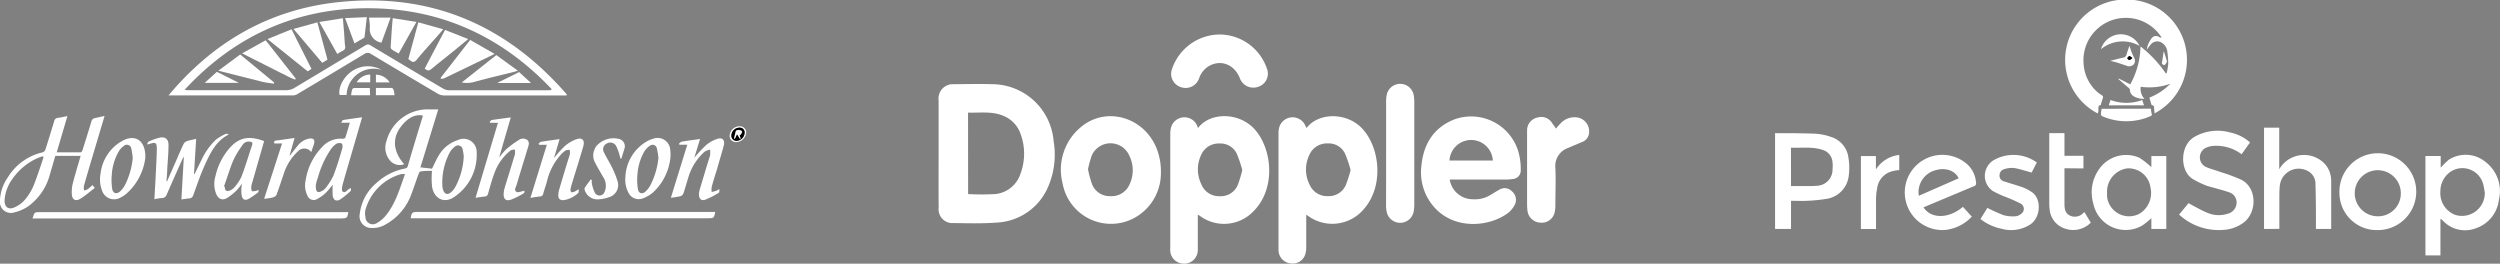 <svg xmlns="http://www.w3.org/2000/svg" viewBox="0 0 394.97 41.66">
  <rect x="0" y="0" width="394.97" height="41.66" fill="#808080" stroke="none"/>
  <title>sponsors</title>
  <g id="prestashop">
    <g>
      <path d="M345.5,40.8c0-.31-.05-.59-.07-.87s0-.43-.31-.47c-.06,0-.12-.13-.14-.21-.1-.31-.19-.63-.29-1A9.34,9.34,0,0,0,348,36.06a9.85,9.85,0,0,1-4.68.48,2.3,2.3,0,0,0,.59,1.91c-.31,0-.62,0-.93-.11-.77-.17-1.35-.57-1.38-1.37,0-.1-.13-.21-.23-.29l-1.57-1.35.06-.09,1.8.92a12.68,12.68,0,0,0,1.62-6,19.33,19.33,0,0,1,4,4.26h.13a10,10,0,0,0,.26-1.53,17.22,17.22,0,0,0-.15-1.95,1.87,1.87,0,0,0-.71-1.24,1.33,1.33,0,0,0-1.94.2c-.2.23-.37.48-.6.78a3.79,3.79,0,0,1,.72-1.73.86.86,0,0,1,1.31-.22c.06.05.16.06.32,0-.22-.28-.42-.58-.66-.85a6.7,6.7,0,0,0-11.67,5,6.49,6.49,0,0,0,2,4.33,5.27,5.27,0,0,0,.85.64c.19.12.27.23.2.45s-.21.66-.31,1c0,0,0,.11,0,.11-.56.1-.35.55-.4.88,0,.16-.06.31-.09.47a9.53,9.53,0,0,1,4.39-18,9.53,9.53,0,0,1,4.53,18Z" transform="translate(-5.11 -22.83)" style="fill: #fff"/>
      <path d="M388.3,47.48h2.41v1.84A13.72,13.72,0,0,1,392,48.06a4.93,4.93,0,0,1,5.75.32,5.81,5.81,0,0,1,2.16,6,5.41,5.41,0,0,1-3.69,4.53,4.79,4.79,0,0,1-5.13-1.18l-.32-.3-.1,0v5.75H388.3Zm9.38,5.78c-.08-.45-.13-.91-.26-1.35a3.4,3.4,0,0,0-5.08-2,3.76,3.76,0,0,0-1.68,3.18,3.66,3.66,0,0,0,2.38,3.7A3.61,3.61,0,0,0,397.68,53.26Z" transform="translate(-5.11 -22.83)" style="fill: #fff"/>
      <path d="M288.07,54.55V59h-2.52V43.87a2.4,2.4,0,0,1,.3,0c2.05,0,4.1,0,6.15.09a8.8,8.8,0,0,1,2.35.49,3.93,3.93,0,0,1,2.78,3.22,9.57,9.57,0,0,1,.07,2.83,4.16,4.16,0,0,1-3.67,3.77,26,26,0,0,1-3.42.3C289.45,54.58,288.78,54.55,288.07,54.55Zm0-2.32h3.16a8,8,0,0,0,.84-.05,2.55,2.55,0,0,0,2.56-2.59,5.61,5.61,0,0,0,0-1.08,2.17,2.17,0,0,0-1.57-2c-1.63-.54-3.3-.28-5-.35Z" transform="translate(-5.11 -22.83)" style="fill: #fff"/>
      <path d="M360.59,45.33l-1.33,1.87a6.68,6.68,0,0,0-4.51-1.32,3.61,3.61,0,0,0-1,.24,1.68,1.68,0,0,0-.13,3.09c.77.32,1.58.53,2.37.82a25.83,25.83,0,0,1,3.26,1.22c2.48,1.29,2.48,5.21.24,6.81a5.85,5.85,0,0,1-3,1.08,9.22,9.22,0,0,1-7.11-2.41l1.49-1.8c1,.54,2,1.12,3,1.53a4.55,4.55,0,0,0,3.14.15,1.83,1.83,0,0,0,1.45-1.66,1.67,1.67,0,0,0-1.28-1.77c-1.13-.4-2.3-.65-3.43-1a14.67,14.67,0,0,1-2.09-1c-2.15-1.15-2.26-5.29.12-6.71a7.37,7.37,0,0,1,5.75-.69A6.77,6.77,0,0,1,360.59,45.33Z" transform="translate(-5.11 -22.83)" style="fill: #fff"/>
      <path d="M345,49.24V47.49h2.36V59H345v-1.7a13.41,13.41,0,0,1-1.44,1.16A5.22,5.22,0,0,1,335.83,55a6.33,6.33,0,0,1,1-5.57,5.2,5.2,0,0,1,6.29-1.67A13.33,13.33,0,0,1,345,49.24ZM338,53.3c0,.2,0,.39,0,.59a3.5,3.5,0,0,0,5.09,2.72,3.82,3.82,0,0,0,1.78-4.1,3.49,3.49,0,0,0-3.76-3.07A3.72,3.72,0,0,0,338,53.3Z" transform="translate(-5.11 -22.83)" style="fill: #fff"/>
      <path d="M362.8,59V43h2.4v6.58a4.43,4.43,0,0,1,2.21-1.93,4.52,4.52,0,0,1,5,1.08,4,4,0,0,1,1,2.62c0,2.5,0,5,0,7.49a.77.77,0,0,1,0,.16H371c0-.2,0-.39,0-.58,0-2.13,0-4.27-.07-6.4a2.3,2.3,0,0,0-1.39-2.26,3,3,0,0,0-4.24,2.35c-.11,1-.07,2-.08,3.05,0,1.26,0,2.53,0,3.83Z" transform="translate(-5.11 -22.83)" style="fill: #fff"/>
      <path d="M309,55.59c1.21,1.85,4,1.81,6.23-.08l1.4,1.54a6.73,6.73,0,0,1-4.09,2.1,5.94,5.94,0,1,1,3-10.67,4.31,4.31,0,0,1,1.76,3.23.45.45,0,0,1-.34.54l-7.49,3.14ZM314.56,51c-.62-1.28-2.14-1.76-3.79-1.24a3.58,3.58,0,0,0-2.51,4Z" transform="translate(-5.11 -22.83)" style="fill: #fff"/>
      <path d="M374.71,53.25a6.07,6.07,0,1,1,6.1,5.93A5.89,5.89,0,0,1,374.71,53.25Zm9.7.05A3.64,3.64,0,1,0,380.72,57,3.59,3.59,0,0,0,384.41,53.3Z" transform="translate(-5.11 -22.83)" style="fill: #fff"/>
      <path d="M326.9,48.5l-.81,1.59c-1-.26-1.87-.57-2.8-.72a3.78,3.78,0,0,0-1.54.19,1,1,0,0,0-.74,1,.92.92,0,0,0,.73.93c1,.33,2,.6,2.95.94a6.8,6.8,0,0,1,1.35.7c1.64,1,1.53,4-.14,5.14a5.59,5.59,0,0,1-4.62.69A7.9,7.9,0,0,1,318,57.43l1.09-1.76a24.93,24.93,0,0,0,2.58,1.16,5.68,5.68,0,0,0,1.89.17,1.59,1.59,0,0,0,.87-.39.94.94,0,0,0-.07-1.61,24.3,24.3,0,0,0-2.24-1,16,16,0,0,1-2.18-1,2.9,2.9,0,0,1,.17-4.88A6.3,6.3,0,0,1,326.9,48.5Z" transform="translate(-5.11 -22.83)" style="fill: #fff"/>
      <path d="M331.27,49.41c0,.74,0,1.43,0,2.11,0,1.17,0,2.33,0,3.5,0,.77.09,1.51.89,1.88a1.81,1.81,0,0,0,2.12-.46,1.09,1.09,0,0,1,.15-.1l1,1.67a3.91,3.91,0,0,1-4.09.93,3.51,3.51,0,0,1-2.42-3.12,6.38,6.38,0,0,1-.05-.74q0-5.44,0-10.89c0-.1,0-.2,0-.33h2.4v3.58h3v2Z" transform="translate(-5.11 -22.83)" style="fill: #fff"/>
      <path d="M305.17,47.31v2.4c-.33,0-.69.07-1,.15a3.17,3.17,0,0,0-2.48,2.64,9.5,9.5,0,0,0-.19,2c0,1.49,0,3,0,4.51h-2.39V47.49h2.37V49.6A5,5,0,0,1,305.17,47.31Z" transform="translate(-5.11 -22.83)" style="fill: #fff"/>
      <path d="M344.93,40a5.11,5.11,0,0,0,.12.8c.07.22,0,.3-.19.38a9.46,9.46,0,0,1-7.64,0,.37.37,0,0,1-.19-.27,8.87,8.87,0,0,1,.11-.89Z" transform="translate(-5.11 -22.83)" style="fill: #fff"/>
      <path d="M343.13,30.08a5.38,5.38,0,0,0-6.09.52,3.28,3.28,0,0,1,6.09-.52Z" transform="translate(-5.11 -22.83)" style="fill: #fff"/>
      <path d="M338.57,32.42c.64-.16,1.28-.34,1.93-.47a.66.66,0,0,0,.59-.54c.11-.43.28-.84.45-1.34.14.41.24.76.38,1.09a8.33,8.33,0,0,0,.39.86.94.94,0,0,1-.11,1,1,1,0,0,1-1,.24c-.59-.21-1.19-.41-1.8-.6-.26-.08-.54-.13-.81-.2ZM342,32c-.22-.15-.37-.33-.47-.31s-.24.21-.35.33c.11.11.22.3.34.3S341.78,32.16,342,32Z" transform="translate(-5.11 -22.83)" style="fill: #fff"/>
      <path d="M338.27,39.47l.28-.84a7.18,7.18,0,0,0,5,0l.29.84Z" transform="translate(-5.11 -22.83)" style="fill: #fff"/>
      <path d="M347,31l.47,1.54a2.58,2.58,0,0,1-.21.39c-.06.09-.19.19-.28.18s-.21-.13-.3-.22a.2.2,0,0,1,0-.15c.09-.59.18-1.17.26-1.76Z" transform="translate(-5.11 -22.83)" style="fill: #fff"/>
      <path d="M342,32c-.22.16-.36.32-.49.32s-.22-.2-.34-.3c.12-.12.22-.31.35-.33S341.78,31.85,342,32Z" transform="translate(-5.11 -22.83)"/>
    </g>
  </g>
  <g id="doppler">
    <g>
      <path d="M153.4,47.09c0-2.8,0-5.59,0-8.39A2.27,2.27,0,0,1,155,36.22a2.05,2.05,0,0,1,.56-.09c2.07,0,4.14-.06,6.2,0a9.79,9.79,0,0,1,9.81,9,12.84,12.84,0,0,1-.95,7.4A9.3,9.3,0,0,1,162.47,58c-2.23.17-4.48.1-6.71.07a2.18,2.18,0,0,1-2.35-2.44C153.38,52.76,153.4,49.92,153.4,47.09Zm4.66,6.4a38,38,0,0,0,4.3,0,4.68,4.68,0,0,0,4-3.29,9,9,0,0,0,0-6.18,4.74,4.74,0,0,0-2.5-2.79c-1.87-.89-3.85-.55-5.81-.61Z" transform="translate(-5.11 -22.83)" style="fill: #fff"/>
      <path d="M194.37,43.07c1.94-2.58,6.56-2.53,9,.23,2.73,3.08,3.36,9.31-.21,12.89a6.42,6.42,0,0,1-8.48.75l-.33-.2c0,.47,0,.86,0,1.25,0,1.42,0,2.84,0,4.25a2.16,2.16,0,0,1-2.65,2.19A2.13,2.13,0,0,1,190,62.53a6,6,0,0,1,0-.75q0-8.88,0-17.76a4.12,4.12,0,0,1,.11-1,2.19,2.19,0,0,1,4.17-.25Zm7,6.61a19.94,19.94,0,0,0-.85-2.54,2.86,2.86,0,0,0-2.75-1.64,3,3,0,0,0-2.87,1.76,5.3,5.3,0,0,0,0,4.66,3,3,0,0,0,2.89,1.91,2.92,2.92,0,0,0,2.84-1.7A18.31,18.31,0,0,0,201.38,49.68Z" transform="translate(-5.11 -22.83)" style="fill: #fff"/>
      <path d="M211.48,56.75c0,1.77,0,3.44,0,5.1a4,4,0,0,1-.11,1,2.08,2.08,0,0,1-2.33,1.6,2.14,2.14,0,0,1-1.94-2c0-.19,0-.38,0-.57q0-9,0-17.92a3.87,3.87,0,0,1,.11-1,2.2,2.2,0,0,1,4.14-.26l.17.36c2-2.59,6.64-2.49,9,.3,2.59,3,3.23,8.85.09,12.47A6.51,6.51,0,0,1,211.85,57Zm7-7.09a19.13,19.13,0,0,0-.87-2.56,2.86,2.86,0,0,0-2.78-1.61,3,3,0,0,0-2.85,1.8,5.29,5.29,0,0,0,.08,4.81,3,3,0,0,0,2.84,1.72A2.94,2.94,0,0,0,217.76,52,19.43,19.43,0,0,0,218.5,49.66Z" transform="translate(-5.11 -22.83)" style="fill: #fff"/>
      <path d="M234.15,51.19a3.68,3.68,0,0,0,3.71,3.12,4.59,4.59,0,0,0,2.64-.63c.49-.29,1-.61,1.48-.88a1.58,1.58,0,0,1,2,.26,1.74,1.74,0,0,1,.47,2.08,4.13,4.13,0,0,1-1,1.27c-2.84,2.2-8.08,2.74-11.33-.41a8.28,8.28,0,0,1-2.44-7c.32-3.4,1.92-6,5.19-7.3A7.78,7.78,0,0,1,245,46.81a10.14,10.14,0,0,1,.37,2.93,1.33,1.33,0,0,1-1.29,1.37,5.56,5.56,0,0,1-.91.08h-9Zm6.81-3a3.43,3.43,0,0,0-6.85,0Z" transform="translate(-5.11 -22.83)" style="fill: #fff"/>
      <path d="M188.52,50.09a8.06,8.06,0,0,1-4.21,7.18A7.77,7.77,0,0,1,173,51.86,8.72,8.72,0,0,1,175.77,43c3.91-3.4,9.88-1.82,12,3.1A9.93,9.93,0,0,1,188.52,50.09ZM177,49.56a16.47,16.47,0,0,0,.67,2.45,3,3,0,0,0,2.9,1.81,3.06,3.06,0,0,0,2.94-1.74,5.2,5.2,0,0,0,0-4.7,3.24,3.24,0,0,0-5.91,0A18.65,18.65,0,0,0,177,49.56Z" transform="translate(-5.11 -22.83)" style="fill: #fff"/>
      <path d="M224.1,47c0-2.7,0-5.4,0-8.1a5.18,5.18,0,0,1,.12-1.19,2.17,2.17,0,0,1,4.24.16,6,6,0,0,1,.09,1q0,8.15,0,16.31a5.94,5.94,0,0,1-.1,1.08,2.17,2.17,0,0,1-4.24.12,5.26,5.26,0,0,1-.12-1.19C224.1,52.44,224.1,49.7,224.1,47Z" transform="translate(-5.11 -22.83)" style="fill: #fff"/>
      <path d="M250.91,43.15c.3-.33.57-.65.87-.95a3,3,0,0,1,2.31-.84,2.23,2.23,0,0,1,2,2.85A1.7,1.7,0,0,1,255,45.29c-.72.31-1.45.6-2.16.92a3,3,0,0,0-2,3.15c.09,1.95,0,3.91,0,5.86a5,5,0,0,1-.11,1.14,2.08,2.08,0,0,1-2.3,1.64,2.12,2.12,0,0,1-2-1.91,8.16,8.16,0,0,1-.06-1q0-5.49,0-11c0-.23,0-.46,0-.69a2.06,2.06,0,0,1,1.64-2,2,2,0,0,1,2.39,1C250.66,42.68,250.78,42.91,250.91,43.15Z" transform="translate(-5.11 -22.83)" style="fill: #fff"/>
      <path d="M197.85,28.28a7.94,7.94,0,0,1,7.43,5.43A2.16,2.16,0,0,1,204,36.5,2.27,2.27,0,0,1,201,35.21c-.84-2.16-2.92-3-4.8-2a3.6,3.6,0,0,0-1.65,2,2.25,2.25,0,0,1-3,1.34,2.2,2.2,0,0,1-1.25-2.89A8,8,0,0,1,197.85,28.28Z" transform="translate(-5.11 -22.83)" style="fill: #fff"/>
    </g>
  </g>
  <g id="hj">
    <g>
      <path d="M94.62,37.91h-.53q-9.38,0-18.77,0a2,2,0,0,1-1-.25q-5.31-3.13-10.59-6.3a.88.88,0,0,0-1.06,0q-5.28,3.18-10.57,6.33a1.34,1.34,0,0,1-.64.21H32.1l-.36,0c7.1-8.49,16-13.6,26.91-14.74,14.55-1.52,26.5,3.65,36,14.58Zm-2.43-.85.06-.17c-8.15-8.59-18.12-13-30-12.75C51.12,24.41,41.84,28.86,34.29,37a1.78,1.78,0,0,0,.64.08c5.15,0,10.29,0,15.44,0a2.59,2.59,0,0,0,1.24-.35Q57.24,33.35,62.83,30a.68.68,0,0,1,.82,0q5.74,3.44,11.51,6.85a1.86,1.86,0,0,0,.9.24q7.8,0,15.6,0Z" transform="translate(-5.11 -22.83)" style="fill: #fff"/>
      <path d="M71.93,41.1c-1.6-.39-3,.93-3.84,2.27-1,1.7-.71,3.62.88,5.4a2,2,0,0,1-2.31-.66,3.13,3.13,0,0,1-.49-3,6.74,6.74,0,0,1,6.66-5h1.52l-2.82,9.16,1.83.21c.39-.76.71-1.54,1.16-2.24a5.38,5.38,0,0,1,2.9-2.27,2.08,2.08,0,0,1,3,1.94,8,8,0,0,1-3.49,7c-1.59,1.13-3.2.38-3.55-1.54a11.64,11.64,0,0,1-.06-1.92c0-.17,0-.35.06-.63-.65,0-1.25,0-1.84.1-.11,0-.24.24-.29.38-.38,1-.72,2.09-1.12,3.12a8.91,8.91,0,0,1-4.17,4.91,4,4,0,0,1-2.32.51,1.85,1.85,0,0,1-1.69-2.23,7.49,7.49,0,0,1,2.6-4.84,9.18,9.18,0,0,1,4.58-2.32.56.56,0,0,0,.38-.29C70.28,46.49,71.1,43.81,71.93,41.1ZM69.1,50.33h-.33l-.26,0A8.13,8.13,0,0,0,62.84,56a2.4,2.4,0,0,0,0,1.06,1.17,1.17,0,0,0,1.83,1,4.85,4.85,0,0,0,1.24-1C67.58,55.13,68.23,52.72,69.1,50.33Zm9.27-2.85a6.81,6.81,0,0,0-.16-1,.74.74,0,0,0-1.28-.44,2.71,2.71,0,0,0-.74.83A10.18,10.18,0,0,0,75,52.25a2.23,2.23,0,0,0,.1.53c.21.74.75.91,1.32.38a3.29,3.29,0,0,0,.68-.89A11.35,11.35,0,0,0,78.38,47.49Z" transform="translate(-5.11 -22.83)" style="fill: #fff"/>
      <path d="M21.63,41.15l-2.44,8.2c-.29,1-.58,1.95-.84,2.93a1.91,1.91,0,0,0,.06.65A2.75,2.75,0,0,0,19,52.7a7.35,7.35,0,0,0,.71-.63l.38.45c-.78.59-1.49,1.22-2.29,1.71s-1.31.1-1.35-.77a5.79,5.79,0,0,1,.17-1.69c.37-1.43.8-2.84,1.23-4.31h-4L13,50.36A9,9,0,0,1,9.5,55.47a6.68,6.68,0,0,1-2.14.92,1.74,1.74,0,0,1-2.26-1.86,6.83,6.83,0,0,1,1.26-3.7,8.71,8.71,0,0,1,5.52-3.94.74.74,0,0,0,.41-.45Q13,44.21,13.66,42a.65.65,0,0,1,.6-.55c.47-.06.93-.17,1.5-.28l-1.69,5.73c1.3,0,2.55,0,3.79,0,.11,0,.26-.25.31-.42.47-1.48.94-3,1.38-4.45a.67.67,0,0,1,.61-.55C20.62,41.37,21.07,41.27,21.63,41.15ZM12,47.63l-.13-.1a5.47,5.47,0,0,0-.74.24,9.6,9.6,0,0,0-4,3.25,6.44,6.44,0,0,0-1.3,3.51c0,1,.6,1.47,1.5,1.09A4.54,4.54,0,0,0,9,54.44a9,9,0,0,0,1.43-2.3C11,50.66,11.51,49.14,12,47.63Z" transform="translate(-5.11 -22.83)" style="fill: #fff"/>
      <path d="M10.25,57.34c.3-1,.3-1,1.22-1H60.14c-.13.92-.25,1-1.12,1H10.25Z" transform="translate(-5.11 -22.83)" style="fill: #fff"/>
      <path d="M31.5,51.48l1.57-3.56c.35-.8.68-1.61,1.07-2.39a1,1,0,0,1,.53-.41c.44-.15.89-.22,1.43-.35l-.34,5.56.09,0c.37-.75.72-1.5,1.1-2.24a10.33,10.33,0,0,1,2.29-3.21,7.81,7.81,0,0,1,1.55-.9c.12-.06.31,0,.46.1-2,1-2.89,2.88-3.74,4.73-.71,1.55-1.26,3.18-1.84,4.79-.12.34-.27.54-.64.57s-.8.11-1.26.17l.39-6.8c-.15.29-.24.43-.3.58-.8,1.79-1.6,3.58-2.38,5.38-.16.38-.35.62-.81.62a7.57,7.57,0,0,0-1.17.19c.07-1.22.14-2.39.2-3.56.07-1.43.15-2.85.19-4.28,0-1.11-.16-1.24-1.21-.88l-.33.06c.09-.19.11-.38.19-.42a8.61,8.61,0,0,1,1.93-.68c.86-.12,1.29.38,1.26,1.25,0,1.25-.13,2.5-.2,3.75,0,.64-.08,1.28-.12,1.92Z" transform="translate(-5.11 -22.83)" style="fill: #fff"/>
      <path d="M118.11,56.31c-.19,1-.27,1-1.12,1H70c.11-.89.25-1,1.06-1h47Z" transform="translate(-5.11 -22.83)" style="fill: #fff"/>
      <path d="M80.24,54.08l3.54-11.85H82.56l-.09-.14c.11-.1.22-.28.34-.3,1-.15,1.93-.27,3-.41L84,47.59l.08,0a9.83,9.83,0,0,1,1-1.17A15,15,0,0,1,87,45a1.16,1.16,0,0,1,1.41-.06c.43.38.2.91.06,1.36-.58,1.91-1.18,3.82-1.74,5.74-.11.36-.48.86,0,1.11.26.15.75-.1,1.24-.19,0,.1,0,.36-.12.41a12.19,12.19,0,0,1-2,1c-.8.28-1.2-.08-1.17-.92a4.11,4.11,0,0,1,.18-1c.48-1.61,1-3.21,1.47-4.81a2.36,2.36,0,0,0,.14-.51,4.46,4.46,0,0,0,0-.66c-.25,0-.56,0-.73.16A8,8,0,0,0,83.29,50c-.43,1.11-.74,2.27-1.07,3.42a.55.55,0,0,1-.55.46C81.23,53.92,80.79,54,80.24,54.08Z" transform="translate(-5.11 -22.83)" style="fill: #fff"/>
      <path d="M60.56,52.55c0,.22,0,.41-.08.48a12.82,12.82,0,0,1-1.57,1.28c-.66.42-1.16.15-1.24-.63a15.36,15.36,0,0,1,0-1.67,13.5,13.5,0,0,1-1.07,1.26,6.2,6.2,0,0,1-1.37,1,1.06,1.06,0,0,1-1.56-.56,3.58,3.58,0,0,1-.28-2.35,9.72,9.72,0,0,1,2.57-5.26,3.92,3.92,0,0,1,3.3-1.35c.14,0,.38-.08.41-.18.25-.76.47-1.52.71-2.35H59c.15-.21.22-.42.32-.43,1-.16,2-.29,3-.43l-1.45,5c-.54,1.87-1.1,3.73-1.62,5.6-.1.37-.2,1,0,1.13.38.31.7-.21,1-.42ZM55,52.23c0,.93.3,1.13.92.8a1.65,1.65,0,0,0,.59-.44,10.36,10.36,0,0,0,1.27-2c.55-1.42,1-2.9,1.42-4.37.07-.22,0-.66-.07-.7a1,1,0,0,0-.83,0,3.14,3.14,0,0,0-.88.84,14.82,14.82,0,0,0-2.1,4.59C55.13,51.43,55,51.94,55,52.23Z" transform="translate(-5.11 -22.83)" style="fill: #fff"/>
      <path d="M114.8,47.76a21.66,21.66,0,0,1,1.86-2,5.25,5.25,0,0,1,1.81-1c.79-.24,1.18.18,1,1-.3,1.19-.68,2.36-1,3.54-.31,1-.64,2-.92,3.07a2.86,2.86,0,0,0,0,.8c.25-.07.5-.12.74-.2a3.14,3.14,0,0,0,.47-.29c0,.28,0,.55-.07.59a12.83,12.83,0,0,1-2.16,1.11c-.67.23-1-.18-1-.9a3.94,3.94,0,0,1,.17-.84c.51-1.69,1-3.38,1.54-5.07a.79.79,0,0,0,.07-.2c0-.3,0-.6,0-.9a2.52,2.52,0,0,0-.9.34A8.78,8.78,0,0,0,114,50.42c-.33,1-.59,2-.93,3a.8.8,0,0,1-.5.42,14,14,0,0,1-1.47.23l2.59-8.37h-1.23l-.08-.18c.15-.11.29-.28.45-.31.93-.16,1.87-.28,2.88-.42Z" transform="translate(-5.11 -22.83)" style="fill: #fff"/>
      <path d="M88.91,54.09l2.59-8.38H90.29l-.09-.18c.13-.11.25-.28.4-.3.95-.16,1.9-.28,2.92-.42l-.89,3a19.68,19.68,0,0,1,1.67-1.86,6.07,6.07,0,0,1,1.8-1.1c1-.36,1.44.11,1.16,1.1-.54,1.89-1.14,3.75-1.71,5.63a10.54,10.54,0,0,0-.3,1.08.69.69,0,0,0,.1.52c.06.07.33,0,.49-.05a5.9,5.9,0,0,0,.7-.41c0,.27,0,.51-.07.59a4.4,4.4,0,0,1-2.21,1.13c-.64.08-1-.19-.94-.84a3.29,3.29,0,0,1,.14-.84c.51-1.71,1-3.41,1.55-5.12a3,3,0,0,0,.15-.57,2.93,2.93,0,0,0-.05-.56c-.22,0-.49,0-.65.1a4.15,4.15,0,0,0-.86.79,9.43,9.43,0,0,0-2,3.78c-.18.76-.46,1.5-.67,2.26a.51.51,0,0,1-.52.43C89.93,53.92,89.47,54,88.91,54.09Z" transform="translate(-5.11 -22.83)" style="fill: #fff"/>
      <path d="M46.84,45.12,45,51.54a4.7,4.7,0,0,0-.2.83c0,.21,0,.52.12.63s.42,0,.63,0a2.06,2.06,0,0,0,.4-.19c0,.21,0,.39-.1.44a12.38,12.38,0,0,1-1.46,1c-.58.31-1,.1-1.09-.55a4.12,4.12,0,0,1-.06-.9c0-.28.05-.56.09-.94a9.69,9.69,0,0,1-.85,1.06A9,9,0,0,1,41,54.1c-.76.45-1.36.2-1.73-.62a4.26,4.26,0,0,1-.13-2.78,10,10,0,0,1,2.12-4.33C42.82,44.51,44.43,44.23,46.84,45.12Zm-6.36,7.18.14,0c0,.66.31.89.91.58a1.71,1.71,0,0,0,.6-.44,7.26,7.26,0,0,0,1.12-1.67c.63-1.66,1.14-3.37,1.7-5.06.1-.3,0-.43-.31-.49a1.15,1.15,0,0,0-1.24.56,14.6,14.6,0,0,0-1.45,2.42C41.38,49.57,41,50.95,40.48,52.31Z" transform="translate(-5.11 -22.83)" style="fill: #fff"/>
      <path d="M28.07,47.77a9.08,9.08,0,0,1-2.92,5.6,4.34,4.34,0,0,1-1,.67,2,2,0,0,1-2.93-1.14A4.84,4.84,0,0,1,21,50.26a6.77,6.77,0,0,1,3.32-5.11l.24-.13C26.55,44,28.15,45.08,28.07,47.77Zm-2-.07a10.22,10.22,0,0,0-.21-1.37.71.71,0,0,0-1.2-.43,2.89,2.89,0,0,0-.79.85,8.46,8.46,0,0,0-1.1,3.71,8.91,8.91,0,0,0,.07,2.23c.12.7.7.87,1.24.38a3.57,3.57,0,0,0,.77-1A11.89,11.89,0,0,0,26.09,47.7Z" transform="translate(-5.11 -22.83)" style="fill: #fff"/>
      <path d="M103.91,50.87a6.8,6.8,0,0,1,3.39-5.7,4.31,4.31,0,0,1,1-.42A2,2,0,0,1,111,46.5a5.85,5.85,0,0,1-.09,2,8.65,8.65,0,0,1-2.64,4.74,5.24,5.24,0,0,1-1.65.95,1.78,1.78,0,0,1-2.14-.77A4.33,4.33,0,0,1,103.91,50.87Zm5.22-3.11a11.23,11.23,0,0,0-.24-1.47.69.69,0,0,0-1.13-.42,3.06,3.06,0,0,0-.87.92,8.47,8.47,0,0,0-1.08,3.72,8.67,8.67,0,0,0,.09,2.23c.12.65.67.82,1.17.37a3.89,3.89,0,0,0,.86-1.14A12.28,12.28,0,0,0,109.14,47.76Z" transform="translate(-5.11 -22.83)" style="fill: #fff"/>
      <path d="M98.61,51.24a2.19,2.19,0,0,0,0,.55,6.08,6.08,0,0,0,.48,1.49.84.84,0,0,0,1.53-.12,2.44,2.44,0,0,0-.24-2.39c-.4-.72-.83-1.41-1.2-2.15a2.39,2.39,0,0,1-.26-1.86,3.19,3.19,0,0,1,.38-.82,3.61,3.61,0,0,1,3.52-1.18,1.2,1.2,0,0,1,.91,1.66c-.15.49-.3,1-.45,1.47l-.16,0c0-.15-.06-.31-.11-.45a7.2,7.2,0,0,0-.57-1.57,1.07,1.07,0,0,0-1.51-.34,1,1,0,0,0-.36,1.45c.35.74.8,1.43,1.16,2.17a13.53,13.53,0,0,1,.9,2.16A2,2,0,0,1,101.27,54a5.73,5.73,0,0,1-1.77.33,2.1,2.1,0,0,1-2-1.44.52.52,0,0,1,0-.4c.29-.44.61-.86.92-1.29Z" transform="translate(-5.11 -22.83)" style="fill: #fff"/>
      <path d="M46.84,54.24l2.83-8.74H48.45c-.12-.46.18-.45.42-.48l2.78-.39-.79,2.76.07,0c.39-.5.77-1,1.18-1.5a3.07,3.07,0,0,1,1.76-1.15c.77-.15,1.07.18.82.91l-.41,1.21a1.35,1.35,0,0,0-2.13-.09,8.23,8.23,0,0,0-2.25,3.64c-.36,1.06-.71,2.13-1.1,3.18a.75.75,0,0,1-.47.39C47.88,54.13,47.4,54.17,46.84,54.24Z" transform="translate(-5.11 -22.83)" style="fill: #fff"/>
      <path d="M59.87,37.84h-1.1c-.28-1.14.6-2.84,1.92-3.75a4.44,4.44,0,0,1,4.7-.22A4.28,4.28,0,0,0,59.87,37.84Z" transform="translate(-5.11 -22.83)" style="fill: #fff"/>
      <path d="M63.58,37.88h-3a7.06,7.06,0,0,1,.17-.93.45.45,0,0,1,.35-.22c.8,0,1.6,0,2.44,0Z" transform="translate(-5.11 -22.83)" style="fill: #fff"/>
      <path d="M67.44,37.87H64.5V36.72c.85,0,1.68,0,2.51,0,.11,0,.26.24.31.4A4.19,4.19,0,0,1,67.44,37.87Z" transform="translate(-5.11 -22.83)" style="fill: #fff"/>
      <path d="M63.6,34.61c0,.15,0,.31,0,.46s0,.49,0,.77H61.46A2.51,2.51,0,0,1,63.6,34.61Z" transform="translate(-5.11 -22.83)" style="fill: #fff"/>
      <path d="M66.67,35.85H64.5V34.63A2.61,2.61,0,0,1,66.67,35.85Z" transform="translate(-5.11 -22.83)" style="fill: #fff"/>
      <path d="M123,43.76a1.63,1.63,0,0,1-1.56,1.52,1,1,0,0,1-1.06-1,1.58,1.58,0,0,1,1.51-1.5A1,1,0,0,1,123,43.76Zm-.27.08A.75.75,0,0,0,122,43a1.29,1.29,0,0,0-1.3,1.22.79.79,0,0,0,.85.83A1.33,1.33,0,0,0,122.75,43.84Z" transform="translate(-5.11 -22.83)" style="fill: #fff"/>
      <path d="M122.75,43.84a1.33,1.33,0,0,1-1.25,1.24.79.79,0,0,1-.85-.83A1.29,1.29,0,0,1,122,43,.75.75,0,0,1,122.75,43.84Zm-.81.32c.08-.05.18-.08.22-.15s.22-.38.16-.45a.68.68,0,0,0-.48-.21c-.16,0-.45.06-.48.16a9.78,9.78,0,0,0-.28,1.2l.13,0,.32-.72.47.74.1-.06Z" transform="translate(-5.11 -22.83)"/>
      <path d="M83.26,31.35l-8,3.86a1.69,1.69,0,0,1-.49.07l-.05-.14,4.67-6Z" transform="translate(-5.11 -22.83)" style="fill: #fff"/>
      <path d="M43.36,31.26l3.72-2.07,4.76,6.06-.09.16a9.59,9.59,0,0,1-1.6-.74c-.57-.26-1.12-.55-1.68-.83L46.81,33l-1.67-.84Z" transform="translate(-5.11 -22.83)" style="fill: #fff"/>
      <path d="M47.37,29l3.8-1.54,3.15,6.25-.6.39Z" transform="translate(-5.11 -22.83)" style="fill: #fff"/>
      <path d="M72.21,33.66l3.21-6.1L79.08,29,76.9,30.8c-1.21,1-2.44,1.92-3.62,2.92C72.87,34.08,72.59,34,72.21,33.66Z" transform="translate(-5.11 -22.83)" style="fill: #fff"/>
      <path d="M69.62,32.18l1.58-5.82,3.95,1.1-1.5,1.7c-.89,1-1.81,2-2.67,3.07-.37.45-.67.5-1.08.13A1.81,1.81,0,0,0,69.62,32.18Z" transform="translate(-5.11 -22.83)" style="fill: #fff"/>
      <path d="M43.06,31.44l5.37,4.43-.05.18c-.63-.1-1.26-.16-1.88-.31C44.24,35.18,42,34.59,39.6,34Z" transform="translate(-5.11 -22.83)" style="fill: #fff"/>
      <path d="M83.52,31.53,86.92,34l-.62.19c-2.06.51-4.14,1-6.18,1.56a4.46,4.46,0,0,1-2.06.11Z" transform="translate(-5.11 -22.83)" style="fill: #fff"/>
      <path d="M55.25,26.36l1.6,5.89-.83.51L51.48,27.4Z" transform="translate(-5.11 -22.83)" style="fill: #fff"/>
      <path d="M55.56,26.3l3.72-.59c.07.85.14,1.62.2,2.39s.07,1.32.15,2a.61.61,0,0,1-.39.76,8.53,8.53,0,0,0-.84.5Z" transform="translate(-5.11 -22.83)" style="fill: #fff"/>
      <path d="M67.16,25.7l3.74.59-2.8,5c-.37-.21-.74-.41-1.09-.65a.45.45,0,0,1-.18-.34C66.93,28.8,67,27.31,67.16,25.7Z" transform="translate(-5.11 -22.83)" style="fill: #fff"/>
      <path d="M61.11,29.69l-1.48-4,3.43-.15c-.12,1.1-.23,2.11-.35,3.11,0,.09-.13.19-.23.25C62,29.14,61.6,29.4,61.11,29.69Z" transform="translate(-5.11 -22.83)" style="fill: #fff"/>
      <path d="M65.38,29.56a2.15,2.15,0,0,1-1.83-2.45,10.25,10.25,0,0,0-.15-1.5h3.42Z" transform="translate(-5.11 -22.83)" style="fill: #fff"/>
      <path d="M39.37,34.18l3.48,1.74H37.45Z" transform="translate(-5.11 -22.83)" style="fill: #fff"/>
      <path d="M87.13,34.22,89,35.94H83.78l0-.07Z" transform="translate(-5.11 -22.83)" style="fill: #fff"/>
      <path d="M121.95,44.16l.17.54-.1.06-.47-.74-.32.72-.13,0a9.78,9.78,0,0,1,.28-1.2c0-.1.32-.17.48-.16a.68.68,0,0,1,.48.21c.05.08-.08.31-.16.45S122,44.11,121.95,44.16Z" transform="translate(-5.11 -22.83)" style="fill: #fff"/>
    </g>
  </g>
</svg>
